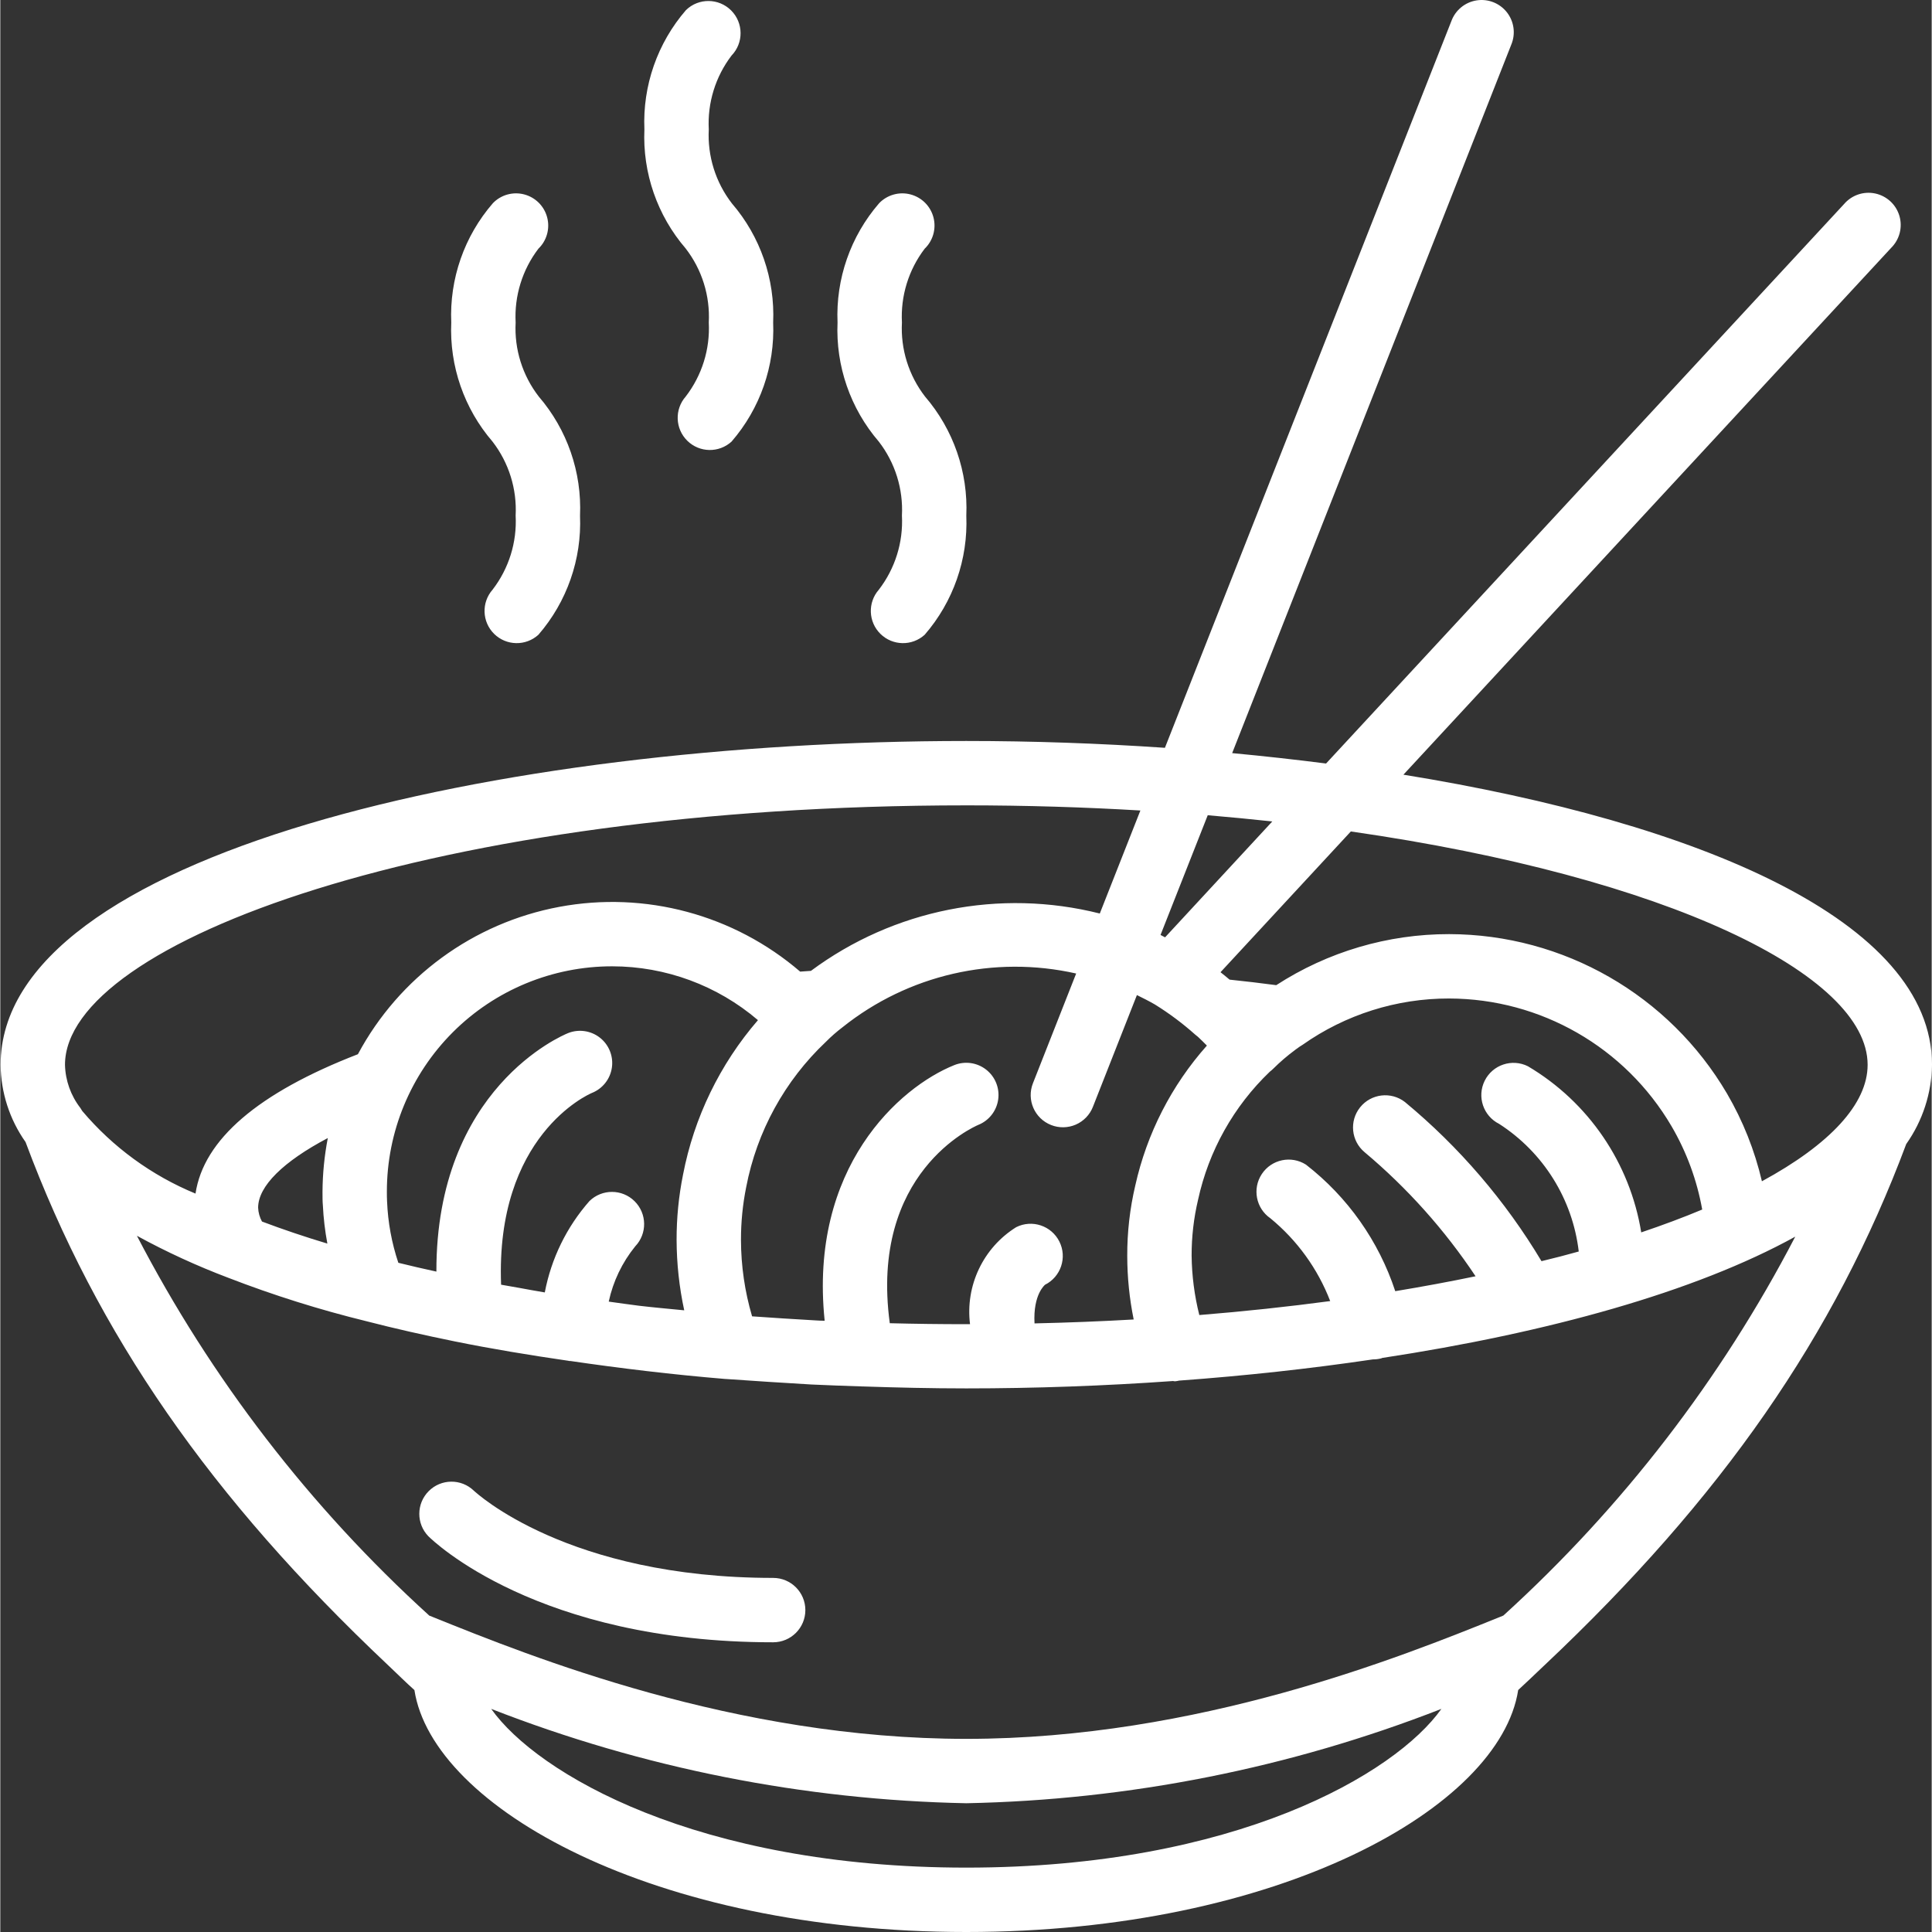 <svg height="30px" viewBox="0 0 512 512.161" width="30px" xmlns="http://www.w3.org/2000/svg"><rect x="0" y="0" width="512" height="512.161" fill="#333333" stroke="none"/><path style="fill:white" d="m102.695 441.336c.156.168.324.324.504.477 2.191 2.074 4.266 4.137 6.578 6.211 4.828 31.148 63.469 64.137 146.305 64.137 82.832 0 141.473-32.988 146.301-64.145 2.273-2.074 4.379-4.137 6.582-6.211.18-.164.348-.309.512-.48 46.855-44.199 76.801-87.293 95.77-138.043 4.348-6.148 6.734-13.477 6.836-21.008 0-38.086-61.562-64.188-140.129-76.91l129.316-139.676c2.219-2.207 3.051-5.457 2.168-8.461-.887-3.004-3.344-5.281-6.41-5.934-3.062-.652-6.234.426-8.27 2.809l-137.309 148.301c-8.188-1.047-16.484-1.965-24.891-2.758l73.992-187.82c1.191-2.848.75-6.121-1.156-8.555-1.906-2.43-4.977-3.645-8.031-3.168-3.051.477-5.609 2.566-6.684 5.461l-75.949 192.676c-17.414-1.188-35.105-1.809-52.648-1.809-124.102 0-256 30.086-256 85.844.07 7.34 2.375 14.484 6.613 20.48 18.984 50.961 48.953 94.207 96 138.582zm153.387 53.758c-71.34 0-113.77-24.906-125.945-42.078 40.184 15.684 82.816 24.152 125.945 25.012 43.125-.859 85.762-9.328 125.941-25.012-12.176 17.172-54.605 42.078-125.941 42.078zm142.359-66.816-1.074.438c-25.949 10.469-79.957 32.246-141.285 32.246-61.332 0-115.34-21.777-141.289-32.246l-1.074-.43c-31.598-28.707-57.84-62.801-77.508-100.691 7.812 4.273 15.914 7.996 24.242 11.145 11.926 4.613 24.137 8.453 36.559 11.496 7.551 1.953 15.438 3.727 23.535 5.375 9.617 1.953 19.695 3.617 30.027 5.121.086 0 .145.051.23.059h.316c13.211 1.93 26.836 3.582 41.113 4.77h.121c7.465.512 15.008 1.023 22.672 1.461 4.402.219 8.926.355 13.422.512h.129c9.07.305 18.227.52 27.512.52 18.242 0 36.691-.668 54.785-1.953.168 0 .332.074.512.074.379-.035.754-.098 1.125-.188 17.527-1.277 34.773-3.164 51.363-5.621h.074c.723 0 1.438-.094 2.133-.273.086 0 .137-.078.223-.105 43.922-6.688 82.93-17.484 109.527-32.16-19.656 37.797-45.855 71.809-77.391 100.453zm-330.094-108.117c0-5.742 6.73-12.27 18.473-18.473-.902 4.684-1.375 9.438-1.406 14.207 0 1.348 0 2.688.094 3.602.164 3.414.566 6.812 1.195 10.172-6.035-1.816-11.828-3.766-17.332-5.848-.617-1.125-.969-2.375-1.023-3.66zm366.652 6.539c-2.988-18.41-13.992-34.543-30.039-44.043-4.219-2.105-9.344-.395-11.449 3.824-2.109 4.219-.398 9.344 3.82 11.453 11.738 7.559 19.477 19.969 21.105 33.832-3.203.898-6.504 1.758-9.875 2.562-9.586-16.023-21.832-30.293-36.215-42.199-3.684-2.84-8.961-2.211-11.871 1.418-2.91 3.629-2.379 8.918 1.195 11.895 11.32 9.504 21.227 20.578 29.414 32.887-6.828 1.418-13.922 2.734-21.289 3.953-4.379-13.285-12.617-24.961-23.664-33.539-3.922-2.504-9.129-1.406-11.703 2.473-2.578 3.879-1.566 9.105 2.266 11.746 7.094 5.824 12.555 13.383 15.855 21.945-11.094 1.484-22.656 2.73-34.699 3.703-1.293-5.145-1.977-10.426-2.039-15.734-.012-4.988.562-9.965 1.707-14.82 2.82-12.969 9.449-24.801 19.039-33.973.328-.246.641-.52.93-.809 1.793-1.781 3.711-3.426 5.742-4.926l.137-.109 1.117-.797c.258-.145.496-.297.742-.469 11.367-8.016 24.945-12.309 38.855-12.277 24.25.051 46.664 12.918 58.938 33.832 4 6.832 6.758 14.32 8.148 22.113-5.004 2.094-10.395 4.113-16.168 6.059zm-156.453-28.469c2.109.84 4.465.801 6.547-.098 2.082-.902 3.719-2.598 4.547-4.707l11.668-29.637c1.578.777 3.156 1.562 4.75 2.484 3.793 2.348 7.367 5.02 10.695 7.988.23.203.469.398.715.578.855.785 1.613 1.562 2.391 2.34-9.375 10.543-15.906 23.305-18.98 37.078-1.441 6.129-2.156 12.406-2.133 18.703.008 5.652.582 11.289 1.707 16.828-8.531.488-17.297.836-26.289 1.039-.418-7.797 2.824-10.238 2.773-10.238 4.215-2.105 5.93-7.234 3.82-11.453-2.105-4.215-7.234-5.93-11.449-3.82-8.742 5.457-13.516 15.492-12.238 25.719h-.988c-6.828 0-13.586-.086-20.285-.258-5.41-39.926 22.262-52.051 23.457-52.574 2.832-1.133 4.844-3.691 5.277-6.711.438-3.02-.773-6.043-3.172-7.926-2.398-1.887-5.621-2.352-8.453-1.215-14.508 5.801-38.586 27.125-34.371 67.77-.855 0-1.707-.051-2.562-.102-5.656-.309-11.176-.691-16.68-1.066-1.938-6.578-2.93-13.402-2.945-20.258-.008-4.699.453-9.391 1.383-13.996 2.824-14.734 10.211-28.207 21.121-38.512 1.371-1.383 2.84-2.672 4.395-3.855 17.41-13.926 40.211-19.172 61.957-14.258l-11.457 29.09c-1.73 4.383.422 9.336 4.801 11.066zm-77.695-27.801c-10.09 11.68-16.941 25.805-19.863 40.961-1.148 5.695-1.719 11.492-1.707 17.305.023 6.273.699 12.527 2.023 18.66-4.012-.398-8.117-.75-12.035-1.219-2.559-.309-5.043-.699-7.586-1.031l-.391-.062c1.156-5.363 3.559-10.379 7.016-14.641 3.219-3.363 3.148-8.691-.16-11.969-3.309-3.277-8.637-3.293-11.969-.039-6.043 6.867-10.129 15.23-11.836 24.219-2.285-.367-4.48-.793-6.723-1.195-1.641-.281-3.242-.59-4.863-.855-1.52-39.457 23.039-50.406 24.09-50.84 2.832-1.133 4.844-3.688 5.281-6.707.438-3.016-.77-6.039-3.164-7.926-2.398-1.887-5.617-2.352-8.449-1.223-1.527.613-34.988 14.66-34.91 63.223-3.414-.75-6.828-1.516-10.086-2.336-1.762-5.258-2.766-10.734-2.988-16.273-.051-.836-.051-1.734-.051-2.586-.012-15.848 6.277-31.047 17.48-42.254 11.207-11.203 26.406-17.492 42.254-17.48 14.168.008 27.867 5.066 38.637 14.27zm294.164 11.844c0 10.352-9.961 21.07-28.023 30.875-1.906-8.164-5.02-15.992-9.242-23.23-15.34-26.145-43.359-42.227-73.668-42.289-16.266-.02-32.188 4.684-45.836 13.531-4.059-.535-8.172-1.031-12.371-1.465-.777-.66-1.578-1.316-2.406-1.965l34.551-37.316c83.969 12.059 136.996 37.957 136.996 61.859zm-157.816-64.512-28.426 30.719c-.391-.195-.809-.441-1.203-.629l12.512-31.738c5.824.496 11.531 1.043 17.117 1.648zm-81.117-4.266c15.965 0 31.359.484 46.148 1.363l-10.762 27.309c-26.516-6.68-54.629-1.098-76.578 15.203-.949.055-1.902.129-2.852.199-17.586-15.109-41.078-21.422-63.867-17.164-22.793 4.258-42.422 18.621-53.371 39.059-26.453 10.242-40.91 22.633-43.051 36.949-11.621-4.789-21.918-12.301-30.027-21.902-.156-.273-.316-.539-.496-.797-2.543-3.281-3.973-7.289-4.078-11.441 0-32.531 98.133-68.777 238.934-68.777zm0 0"/><path style="fill:white" d="m136.613 136.695c.371 7.062-1.801 14.023-6.117 19.625-2.992 3.402-2.805 8.547.422 11.723 3.23 3.176 8.379 3.273 11.73.227 7.566-8.734 11.516-20.027 11.031-31.574.508-11.535-3.406-22.824-10.938-31.574-4.328-5.598-6.504-12.562-6.129-19.625-.375-7.031 1.766-13.969 6.035-19.57 2.219-2.141 3.105-5.312 2.324-8.297s-3.109-5.312-6.094-6.094-6.156.109-8.297 2.328c-7.586 8.746-11.531 20.066-11.035 31.633-.504 11.531 3.406 22.824 10.941 31.57 4.324 5.598 6.5 12.562 6.125 19.629zm0 0"/><path style="fill:white" d="m187.812 85.496c.371 7.062-1.801 14.023-6.117 19.625-2.992 3.402-2.805 8.547.426 11.723 3.227 3.176 8.375 3.273 11.727.223 7.566-8.73 11.516-20.027 11.031-31.57.508-11.535-3.406-22.828-10.938-31.574-4.328-5.598-6.5-12.562-6.129-19.629-.371-7.031 1.766-13.965 6.035-19.566 3.234-3.348 3.188-8.668-.105-11.961-3.289-3.293-8.613-3.34-11.961-.105-7.582 8.75-11.531 20.066-11.035 31.633-.504 11.535 3.41 22.828 10.941 31.574 4.328 5.598 6.5 12.562 6.125 19.629zm0 0"/><path style="fill:white" d="m239.016 136.695c.367 7.062-1.805 14.023-6.121 19.625-2.992 3.402-2.805 8.547.426 11.723 3.23 3.176 8.379 3.273 11.727.227 7.57-8.734 11.516-20.027 11.035-31.574.504-11.535-3.41-22.824-10.941-31.574-4.328-5.598-6.5-12.562-6.125-19.625-.375-7.031 1.762-13.969 6.031-19.57 2.219-2.141 3.109-5.312 2.328-8.297s-3.113-5.312-6.094-6.094c-2.984-.781-6.156.109-8.301 2.328-7.582 8.746-11.531 20.066-11.035 31.633-.504 11.531 3.41 22.824 10.941 31.57 4.328 5.598 6.5 12.562 6.129 19.629zm0 0"/><path style="fill:white" d="m204.879 418.293c-54.551 0-78.777-22.602-79.359-23.133-3.355-3.227-8.68-3.164-11.961.137-3.285 3.301-3.316 8.625-.07 11.965 1.168 1.152 28.844 28.098 91.391 28.098 4.715 0 8.535-3.82 8.535-8.531 0-4.715-3.82-8.535-8.535-8.535zm0 0"/></svg>
